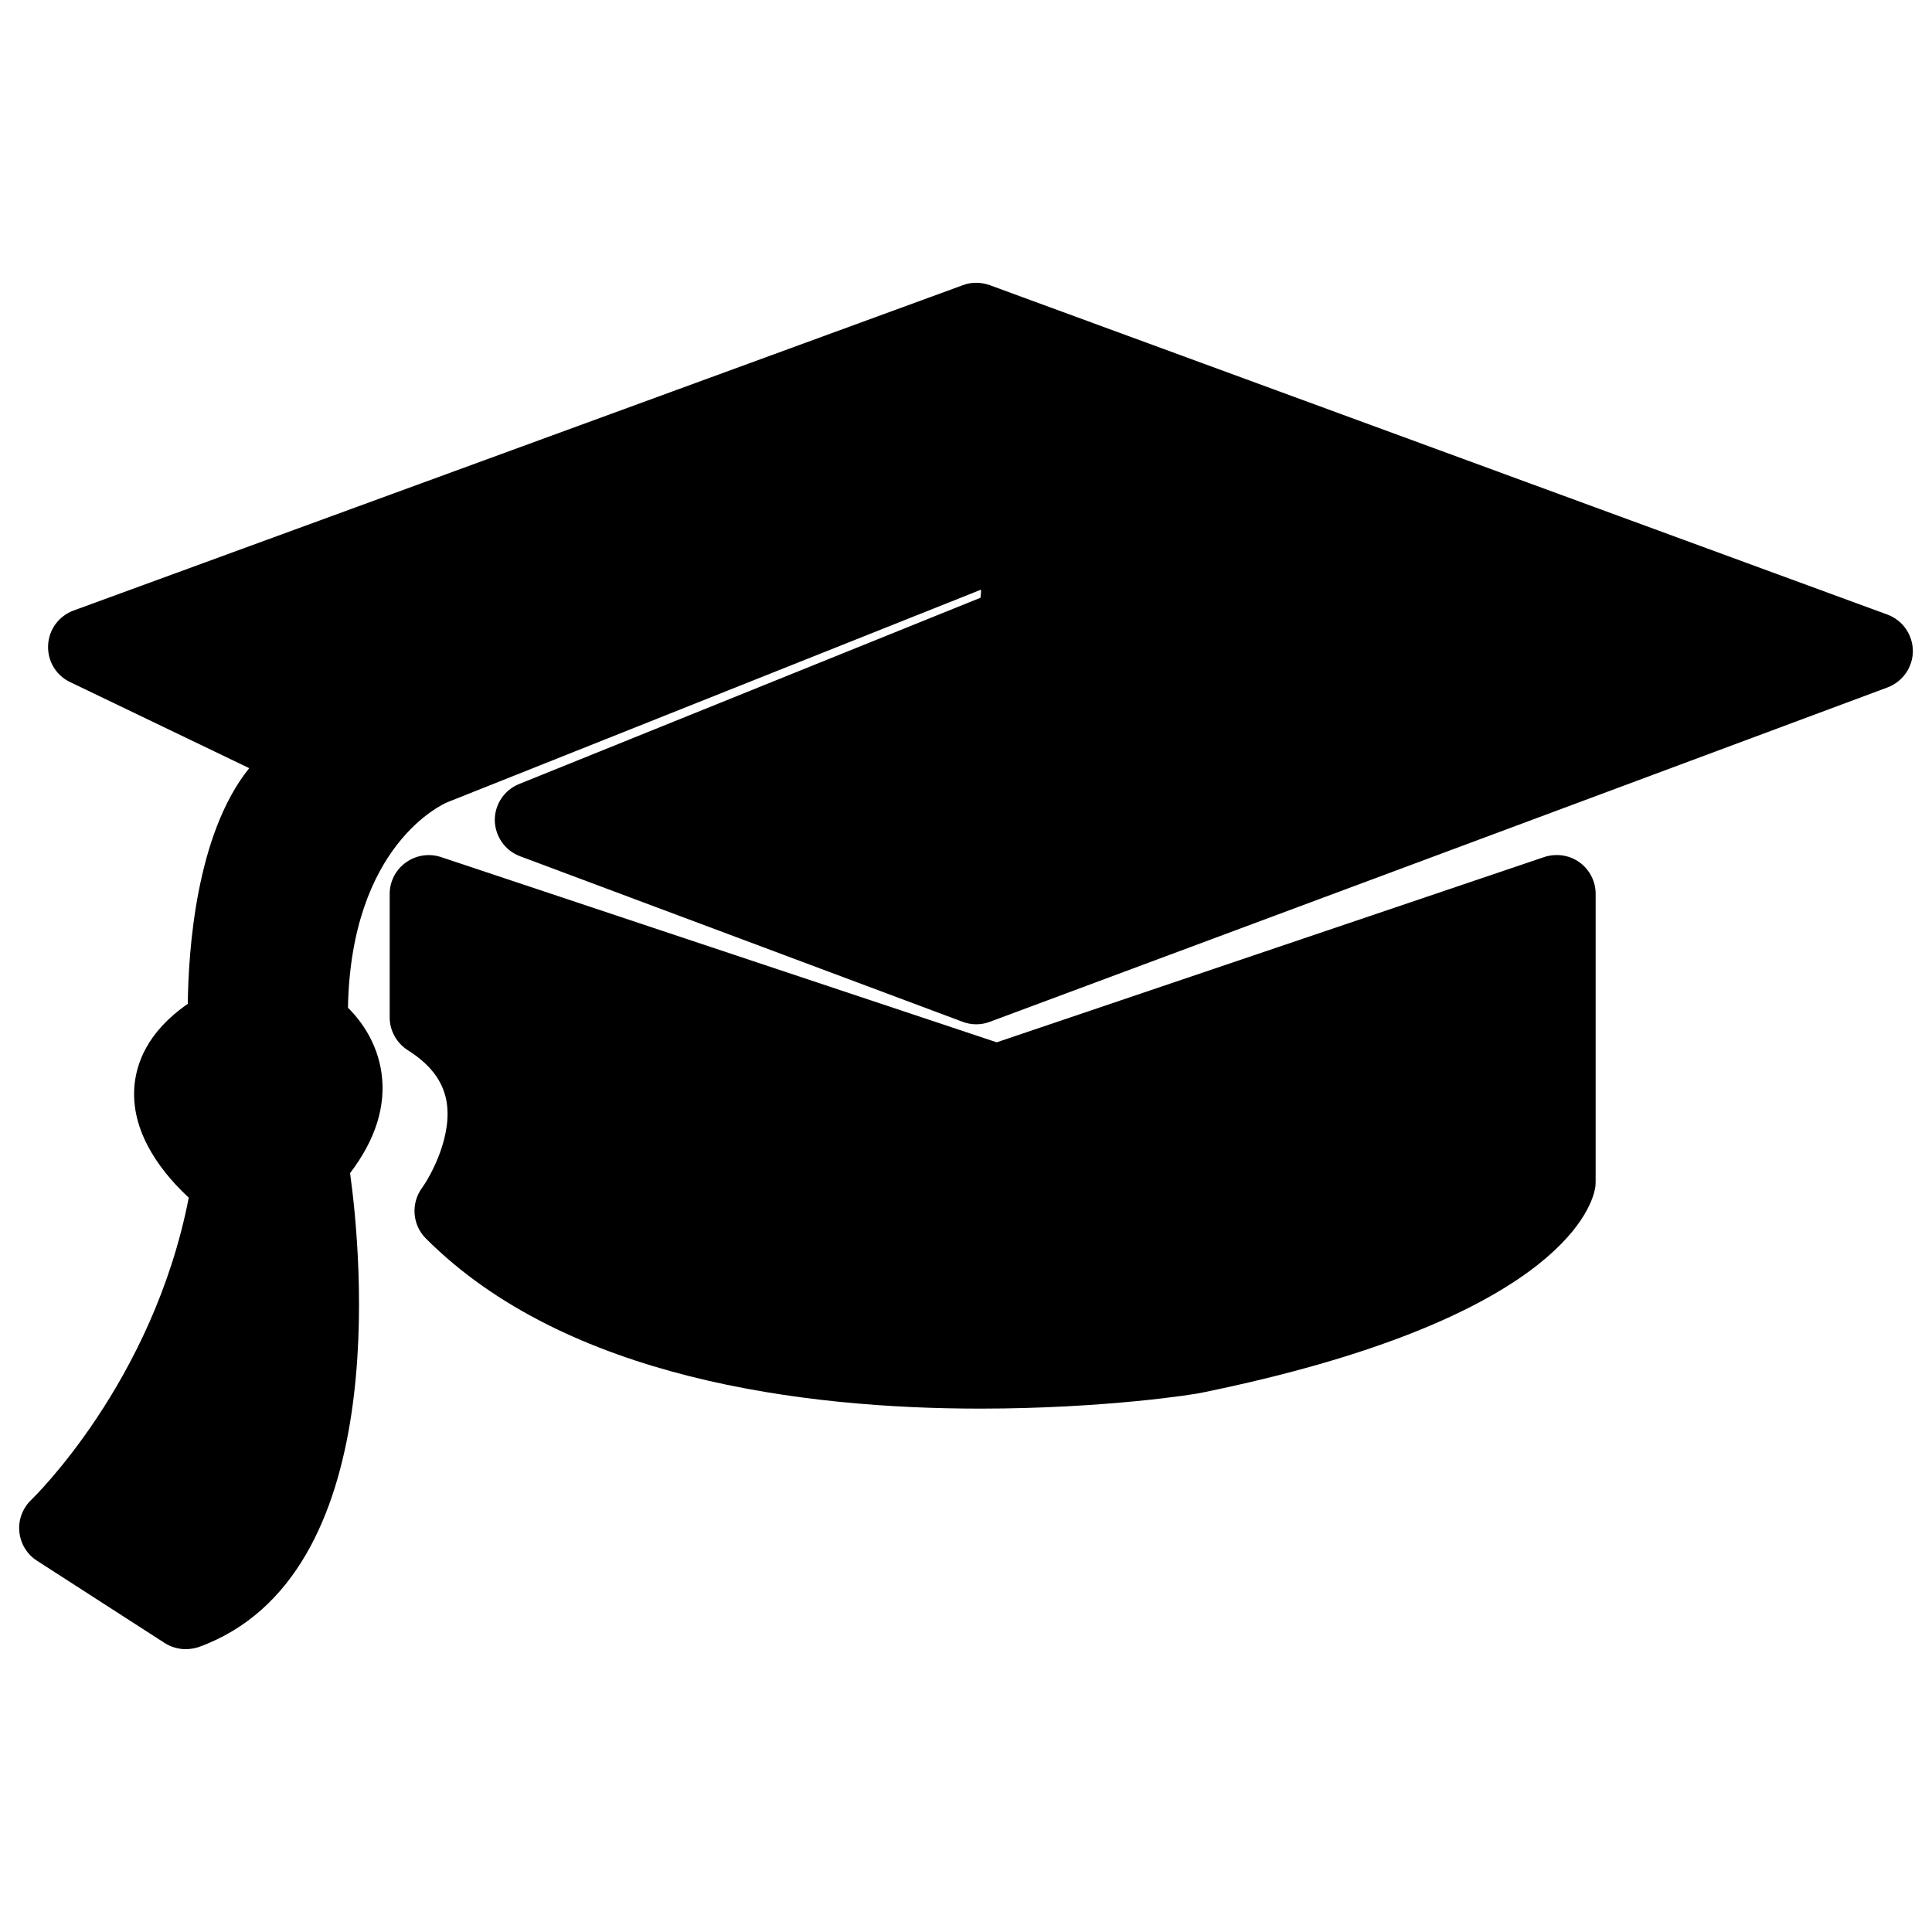 <?xml version="1.0" encoding="utf-8"?>
<!-- Svg Vector Icons : http://www.onlinewebfonts.com/icon -->
<!DOCTYPE svg PUBLIC "-//W3C//DTD SVG 1.1//EN" "http://www.w3.org/Graphics/SVG/1.1/DTD/svg11.dtd">
<svg version="1.1" xmlns="http://www.w3.org/2000/svg" xmlns:xlink="http://www.w3.org/1999/xlink" x="0px" y="0px" viewBox="0 0 1000 1000" enable-background="new 0 0 1000 1000" xml:space="preserve">
<g><path d="M96.1,853.6c-3.8,0-7.6-1.1-10.9-3.2l-66.1-42.6c-5.2-3.3-8.5-8.9-9.1-15c-0.6-6.1,1.7-12.2,6.2-16.5c0.6-0.6,62.9-60.6,81.5-156.4c-12-11.1-29.8-31.8-28.2-56.8c0.8-12.1,6.4-28.8,27.7-43.5c0.3-26.8,4.1-87.7,31.8-122L36.2,353c-7.3-3.5-11.7-11-11.3-19.1c0.4-8.1,5.6-15.1,13.2-17.9l460.3-168.4c4.4-1.7,9.4-1.6,13.9,0l464.6,170.5c7.9,2.9,13.1,10.4,13.2,18.8c0,8.4-5.2,15.9-13.1,18.9L512.3,528.9c-4.5,1.7-9.5,1.7-14,0l-229.1-85.7c-7.8-2.9-12.9-10.3-13.1-18.5c-0.1-8.3,4.9-15.8,12.6-18.9l238.8-96.4c0.2-1.6,0.3-3,0.3-4.2L231.4,415.3c-2,0.9-49.7,21.8-51.3,106.3c6.9,6.8,15.2,18.2,17.4,34c2.3,17.1-3.2,34.4-16.3,51.6c5.8,42,22.1,208.8-78.3,245.3C100.8,853.2,98.4,853.6,96.1,853.6z"/><path d="M507.3,729.1c-90.8,0-214.3-15.3-286.9-88.1c-7-7-7.8-18.1-2-26.1c4.7-6.5,16.1-27.4,12.6-45.5c-2-10.2-8.5-18.6-19.9-25.8c-5.8-3.7-9.4-10.1-9.4-17v-63.9c0-6.5,3.1-12.5,8.4-16.3c5.3-3.8,12-4.8,18.1-2.8l287.7,95.9l283.4-95.9c6.1-2,12.9-1.1,18.2,2.7c5.3,3.8,8.4,9.9,8.4,16.3v149.1c0,1.3-0.1,2.7-0.4,3.9c-2.2,11.1-22.4,68.2-203.2,105.2C619.4,721.6,571.7,729.1,507.3,729.1z"/></g>
</svg>